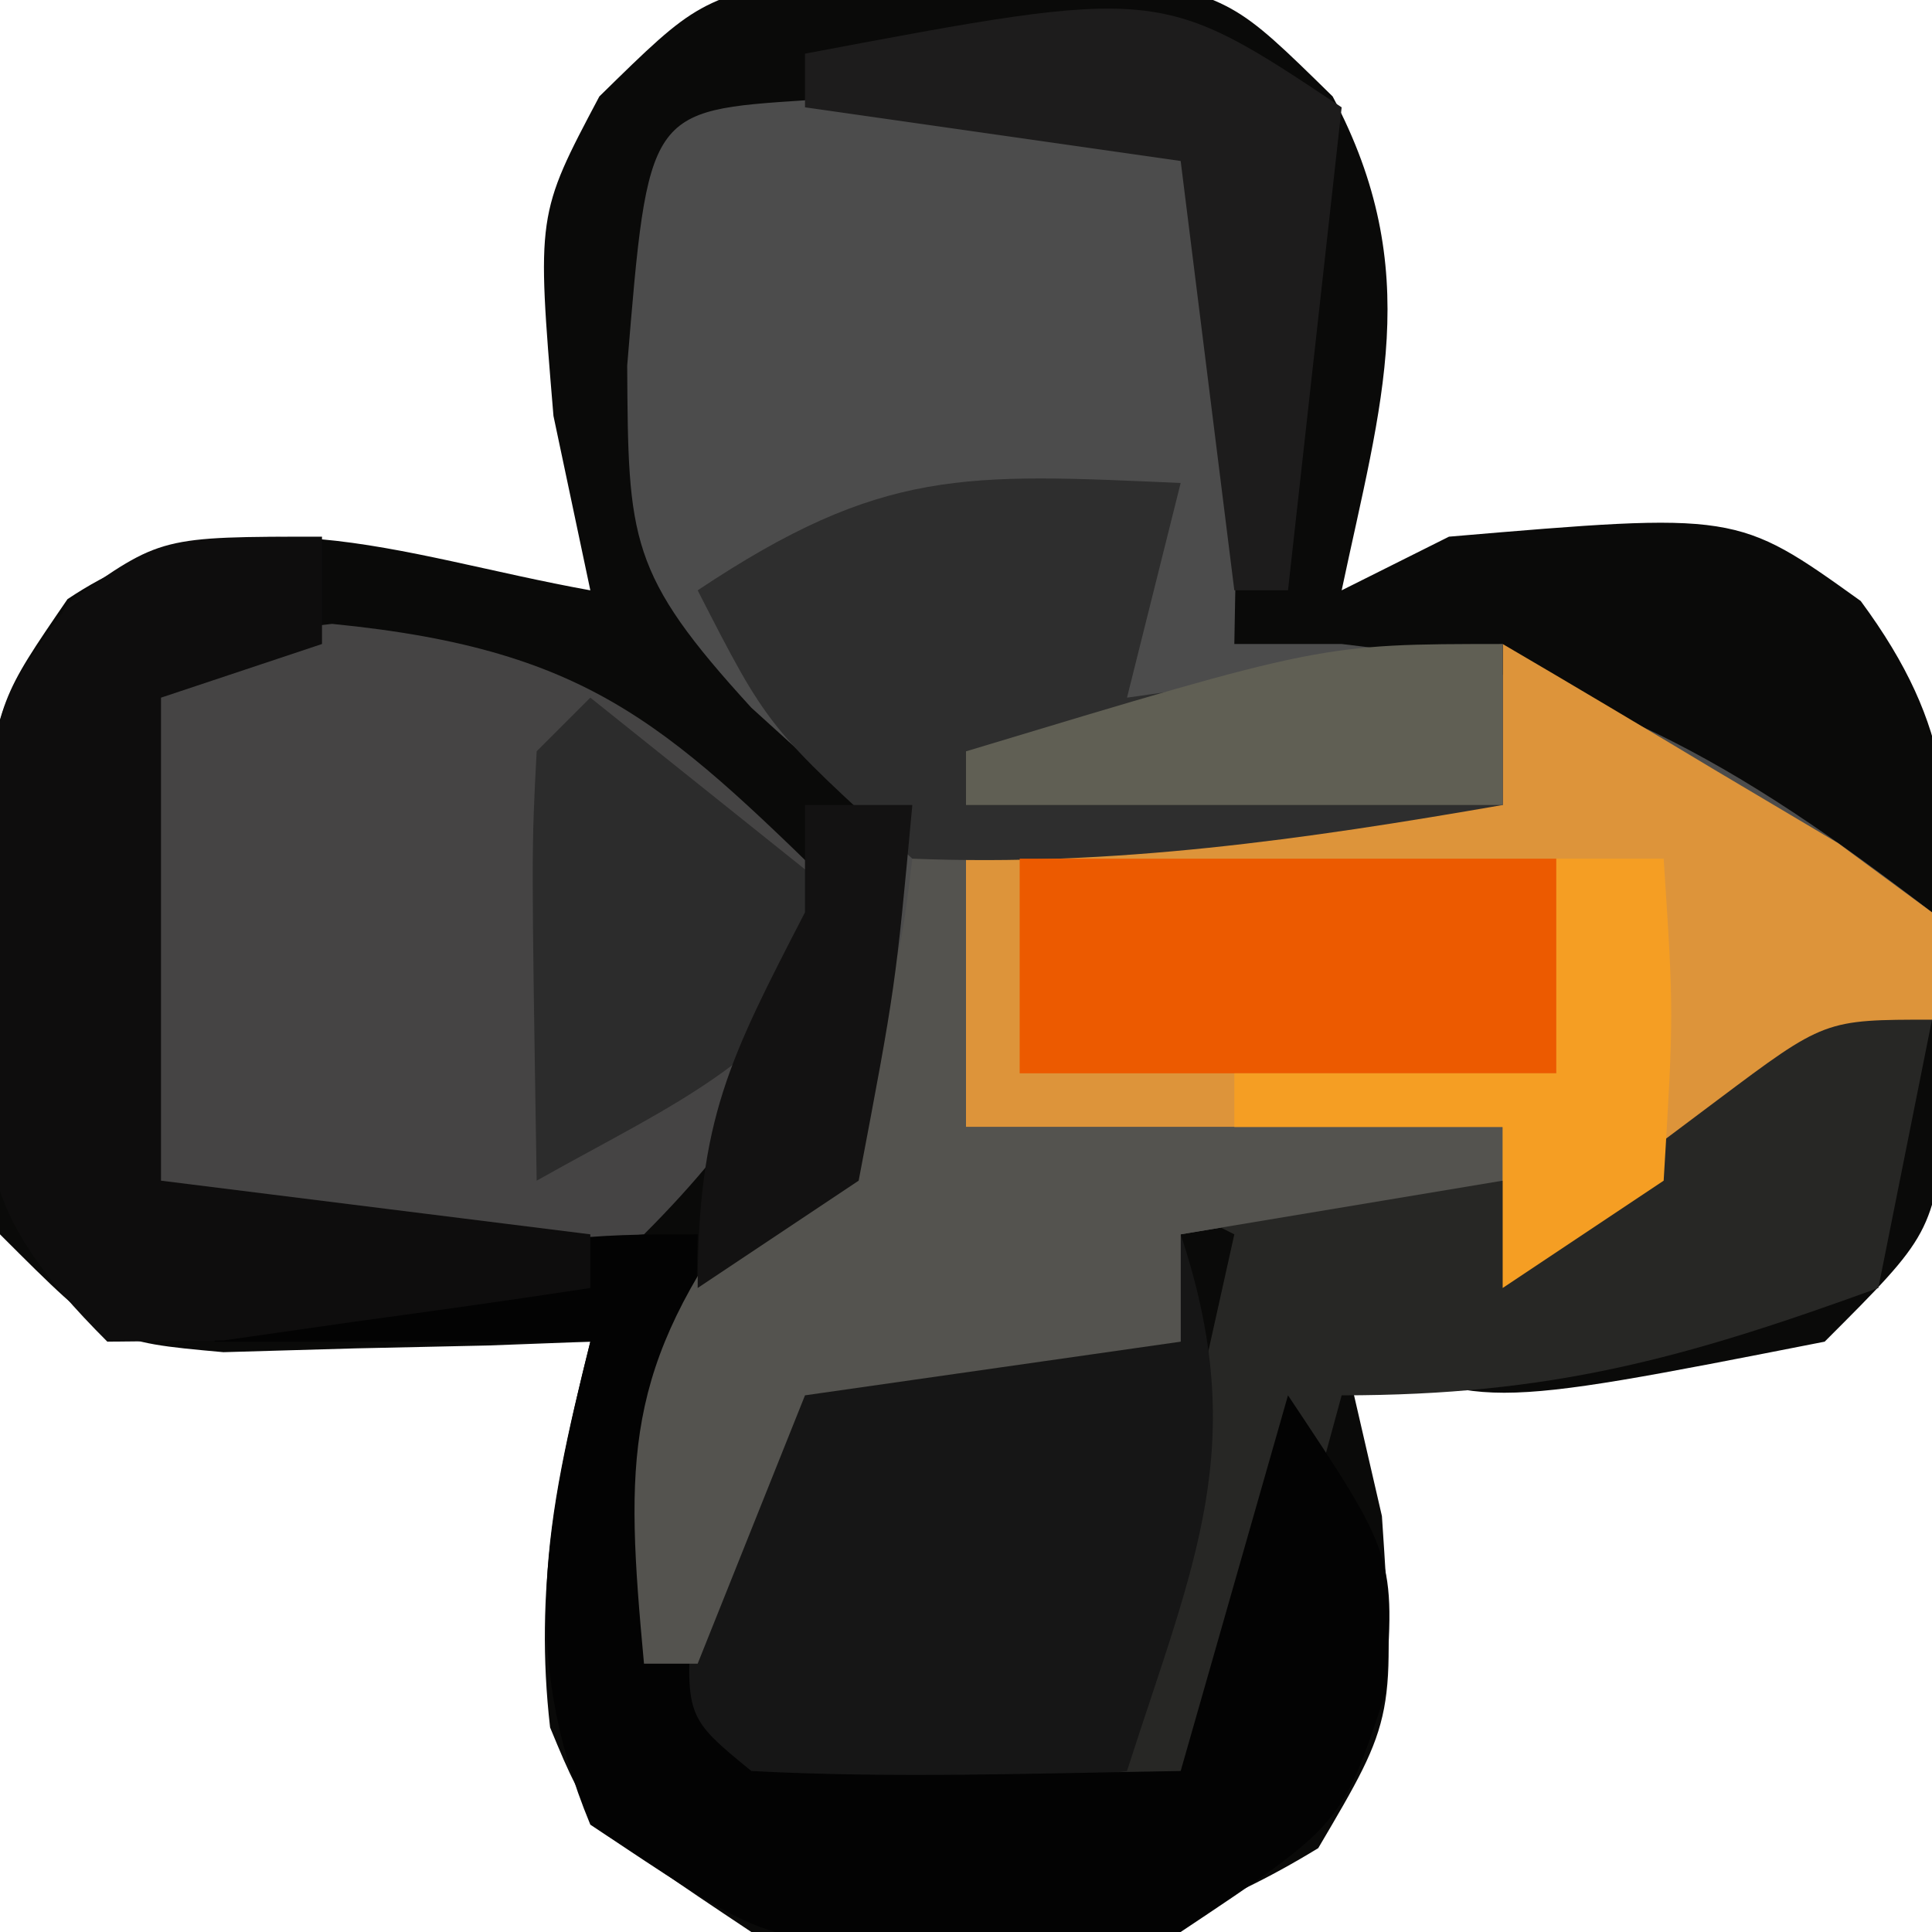 <?xml version="1.0" encoding="UTF-8"?>
<svg version="1.1" xmlns="http://www.w3.org/2000/svg" width="36" height="36">
<path d="M0 0 C0.866 0.01 1.732 0.021 2.625 0.031 C3.924 0.016 3.924 0.016 5.25 0 C7.625 0.531 7.625 0.531 9.457 2.328 C11.179 5.576 10.365 8.033 9.625 11.531 C10.285 11.201 10.945 10.871 11.625 10.531 C16.989 10.075 16.989 10.075 19.297 11.73 C21.059 14.12 20.994 15.651 20.938 18.594 C20.934 19.472 20.93 20.349 20.926 21.254 C20.625 23.531 20.625 23.531 18.625 25.531 C12.163 26.8 12.163 26.8 9.625 25.531 C9.873 26.604 10.12 27.676 10.375 28.781 C10.625 32.531 10.625 32.531 9.188 34.969 C5.417 37.268 3.015 36.949 -1.375 36.531 C-4.375 34.531 -4.375 34.531 -5.125 32.719 C-5.422 30.124 -5.005 28.053 -4.375 25.531 C-5.001 25.554 -5.628 25.578 -6.273 25.602 C-7.499 25.629 -7.499 25.629 -8.75 25.656 C-9.968 25.691 -9.968 25.691 -11.211 25.727 C-13.375 25.531 -13.375 25.531 -15.375 23.531 C-15.676 21.254 -15.676 21.254 -15.688 18.594 C-15.704 17.718 -15.721 16.843 -15.738 15.941 C-15.375 13.531 -15.375 13.531 -14.117 11.695 C-10.956 9.583 -7.971 10.883 -4.375 11.531 C-4.715 9.922 -4.715 9.922 -5.062 8.281 C-5.375 4.531 -5.375 4.531 -4.207 2.328 C-2.375 0.531 -2.375 0.531 0 0 Z " fill="#0A0A09" transform="translate(15.375,-0.531)"/>
<path d="M0 0 C0.815 0.003 1.629 0.005 2.469 0.008 C3.283 0.005 4.098 0.003 4.938 0 C6.969 0.133 6.969 0.133 7.969 1.133 C8.041 2.652 8.053 4.174 8.031 5.695 C8.022 6.522 8.013 7.348 8.004 8.199 C7.992 8.837 7.981 9.475 7.969 10.133 C8.629 10.133 9.289 10.133 9.969 10.133 C14.476 10.634 17.391 12.387 20.969 15.133 C20.969 15.793 20.969 16.453 20.969 17.133 C19.219 18.422 19.219 18.422 16.969 19.758 C16.226 20.204 15.484 20.65 14.719 21.109 C13.852 21.616 13.852 21.616 12.969 22.133 C12.969 21.473 12.969 20.813 12.969 20.133 C10.989 20.463 9.009 20.793 6.969 21.133 C6.969 21.793 6.969 22.453 6.969 23.133 C4.659 23.463 2.349 23.793 -0.031 24.133 C-1.021 26.608 -1.021 26.608 -2.031 29.133 C-2.361 29.133 -2.691 29.133 -3.031 29.133 C-3.523 23.843 -2.314 22.134 0.969 18.133 C1.636 15.59 1.636 15.59 0.969 13.133 C0.309 12.535 -0.351 11.937 -1.031 11.32 C-3.317 8.82 -3.326 8.198 -3.344 4.945 C-2.954 0.193 -2.954 0.193 0 0 Z " fill="#4C4C4C" transform="translate(15.031,1.867)"/>
<path d="M0 0 C4.951 0.487 6.32 1.968 9.812 5.375 C8.661 7.843 7.765 9.423 5.812 11.375 C3.684 11.605 3.684 11.605 1.25 11.562 C0.042 11.553 0.042 11.553 -1.191 11.543 C-3.188 11.375 -3.188 11.375 -4.188 10.375 C-4.285 8.878 -4.317 7.376 -4.312 5.875 C-4.315 5.06 -4.318 4.246 -4.32 3.406 C-4.1 0.044 -3.452 0.406 0 0 Z " fill="#454444" transform="translate(6.188,11.625)"/>
<path d="M0 0 C1.339 0.783 2.671 1.577 4 2.375 C5.114 3.036 5.114 3.036 6.25 3.711 C7.116 4.349 7.116 4.349 8 5 C8 5.66 8 6.32 8 7 C6.25 8.289 6.25 8.289 4 9.625 C3.257 10.071 2.515 10.517 1.75 10.977 C0.884 11.483 0.884 11.483 0 12 C0 11.01 0 10.02 0 9 C-3.3 9 -6.6 9 -10 9 C-10 7.02 -10 5.04 -10 3 C-6.7 3 -3.4 3 0 3 C0 2.01 0 1.02 0 0 Z " fill="#DD943A" transform="translate(28,12)"/>
<path d="M0 0 C-0.33 1.65 -0.66 3.3 -1 5 C-4.62 6.316 -7.096 7 -11 7 C-11.309 8.134 -11.619 9.269 -11.938 10.438 C-13 14 -13 14 -14 15 C-16 15.041 -18 15.043 -20 15 C-20 14.67 -20 14.34 -20 14 C-18.35 13.67 -16.7 13.34 -15 13 C-14.34 10.03 -13.68 7.06 -13 4 C-13.66 3.67 -14.32 3.34 -15 3 C-12 3 -9 3 -6 3 C-5.34 2.505 -4.68 2.01 -4 1.5 C-2 0 -2 0 0 0 Z " fill="#272725" transform="translate(36,19)"/>
<path d="M0 0 C1.312 3.937 0.243 6.125 -1 10 C-3.31 10.33 -5.62 10.66 -8 11 C-8.66 10.01 -9.32 9.02 -10 8 C-9.125 4.812 -9.125 4.812 -8 2 C-5.36 2 -2.72 2 0 2 C0 1.34 0 0.68 0 0 Z " fill="#161616" transform="translate(22,23)"/>
<path d="M0 0 C-0.012 0.638 -0.023 1.276 -0.035 1.934 C-0.044 2.76 -0.053 3.586 -0.062 4.438 C-0.074 5.261 -0.086 6.085 -0.098 6.934 C-0.233 8.992 -0.233 8.992 1 10 C3.671 10.141 6.324 10.042 9 10 C9.66 7.69 10.32 5.38 11 3 C13 6 13 6 12.812 8.562 C12 11 12 11 9 13 C7.062 13.266 7.062 13.266 5 13.25 C4.319 13.255 3.639 13.26 2.938 13.266 C1 13 1 13 -2 11 C-3.334 7.776 -2.831 5.324 -2 2 C-4.31 2 -6.62 2 -9 2 C-9 1.67 -9 1.34 -9 1 C-2.25 0 -2.25 0 0 0 Z " fill="#030303" transform="translate(13,23)"/>
<path d="M0 0 C0.33 0 0.66 0 1 0 C1 1.65 1 3.3 1 5 C4.3 5 7.6 5 11 5 C11 5.33 11 5.66 11 6 C9.02 6.33 7.04 6.66 5 7 C5 7.66 5 8.32 5 9 C2.69 9.33 0.38 9.66 -2 10 C-2.66 11.65 -3.32 13.3 -4 15 C-4.33 15 -4.66 15 -5 15 C-5.355 11.185 -5.382 9.518 -3.062 6.375 C-2.382 5.591 -1.701 4.808 -1 4 C-0.222 1.818 -0.222 1.818 0 0 Z " fill="#54534F" transform="translate(17,16)"/>
<path d="M0 0 C-0.33 1.32 -0.66 2.64 -1 4 C2.465 3.505 2.465 3.505 6 3 C6 3.99 6 4.98 6 6 C2.313 6.642 -1.253 7.151 -5 7 C-7.688 4.562 -7.688 4.562 -9 2 C-5.565 -0.29 -4.015 -0.178 0 0 Z " fill="#2E2E2E" transform="translate(22,9)"/>
<path d="M0 0 C0 0.66 0 1.32 0 2 C-0.99 2.33 -1.98 2.66 -3 3 C-3 5.97 -3 8.94 -3 12 C-0.36 12.33 2.28 12.66 5 13 C5 13.33 5 13.66 5 14 C3.544 14.222 2.085 14.427 0.625 14.625 C-0.187 14.741 -0.999 14.857 -1.836 14.977 C-2.55 14.984 -3.264 14.992 -4 15 C-6.51 12.49 -6.297 11.532 -6.312 8.062 C-6.329 7.187 -6.346 6.312 -6.363 5.41 C-6 3 -6 3 -4.668 1.184 C-3 0 -3 0 0 0 Z " fill="#0E0D0D" transform="translate(6,10)"/>
<path d="M0 0 C3.3 0 6.6 0 10 0 C10 1.32 10 2.64 10 4 C6.7 4 3.4 4 0 4 C0 2.68 0 1.36 0 0 Z " fill="#EC5A00" transform="translate(19,16)"/>
<path d="M0 0 C1.65 1.32 3.3 2.64 5 4 C3.623 6.754 1.633 7.515 -1 9 C-1.098 2.848 -1.098 2.848 -1 1 C-0.67 0.67 -0.34 0.34 0 0 Z " fill="#2C2C2C" transform="translate(11,13)"/>
<path d="M0 0 C0.66 0 1.32 0 2 0 C2.188 2.875 2.188 2.875 2 6 C1.01 6.66 0.02 7.32 -1 8 C-1 7.01 -1 6.02 -1 5 C-2.65 5 -4.3 5 -6 5 C-6 4.67 -6 4.34 -6 4 C-4.02 4 -2.04 4 0 4 C0 2.68 0 1.36 0 0 Z " fill="#F59E23" transform="translate(29,16)"/>
<path d="M0 0 C-0.33 2.97 -0.66 5.94 -1 9 C-1.33 9 -1.66 9 -2 9 C-2.33 6.36 -2.66 3.72 -3 1 C-5.31 0.67 -7.62 0.34 -10 0 C-10 -0.33 -10 -0.66 -10 -1 C-3.375 -2.25 -3.375 -2.25 0 0 Z " fill="#1D1C1C" transform="translate(25,2)"/>
<path d="M0 0 C0.66 0 1.32 0 2 0 C1.688 3.375 1.688 3.375 1 7 C0.01 7.66 -0.98 8.32 -2 9 C-2 5.853 -1.4 4.712 0 2 C0 1.34 0 0.68 0 0 Z " fill="#131212" transform="translate(15,15)"/>
<path d="M0 0 C0 0.99 0 1.98 0 3 C-3.3 3 -6.6 3 -10 3 C-10 2.67 -10 2.34 -10 2 C-3.375 0 -3.375 0 0 0 Z " fill="#605F54" transform="translate(28,12)"/>
</svg>
